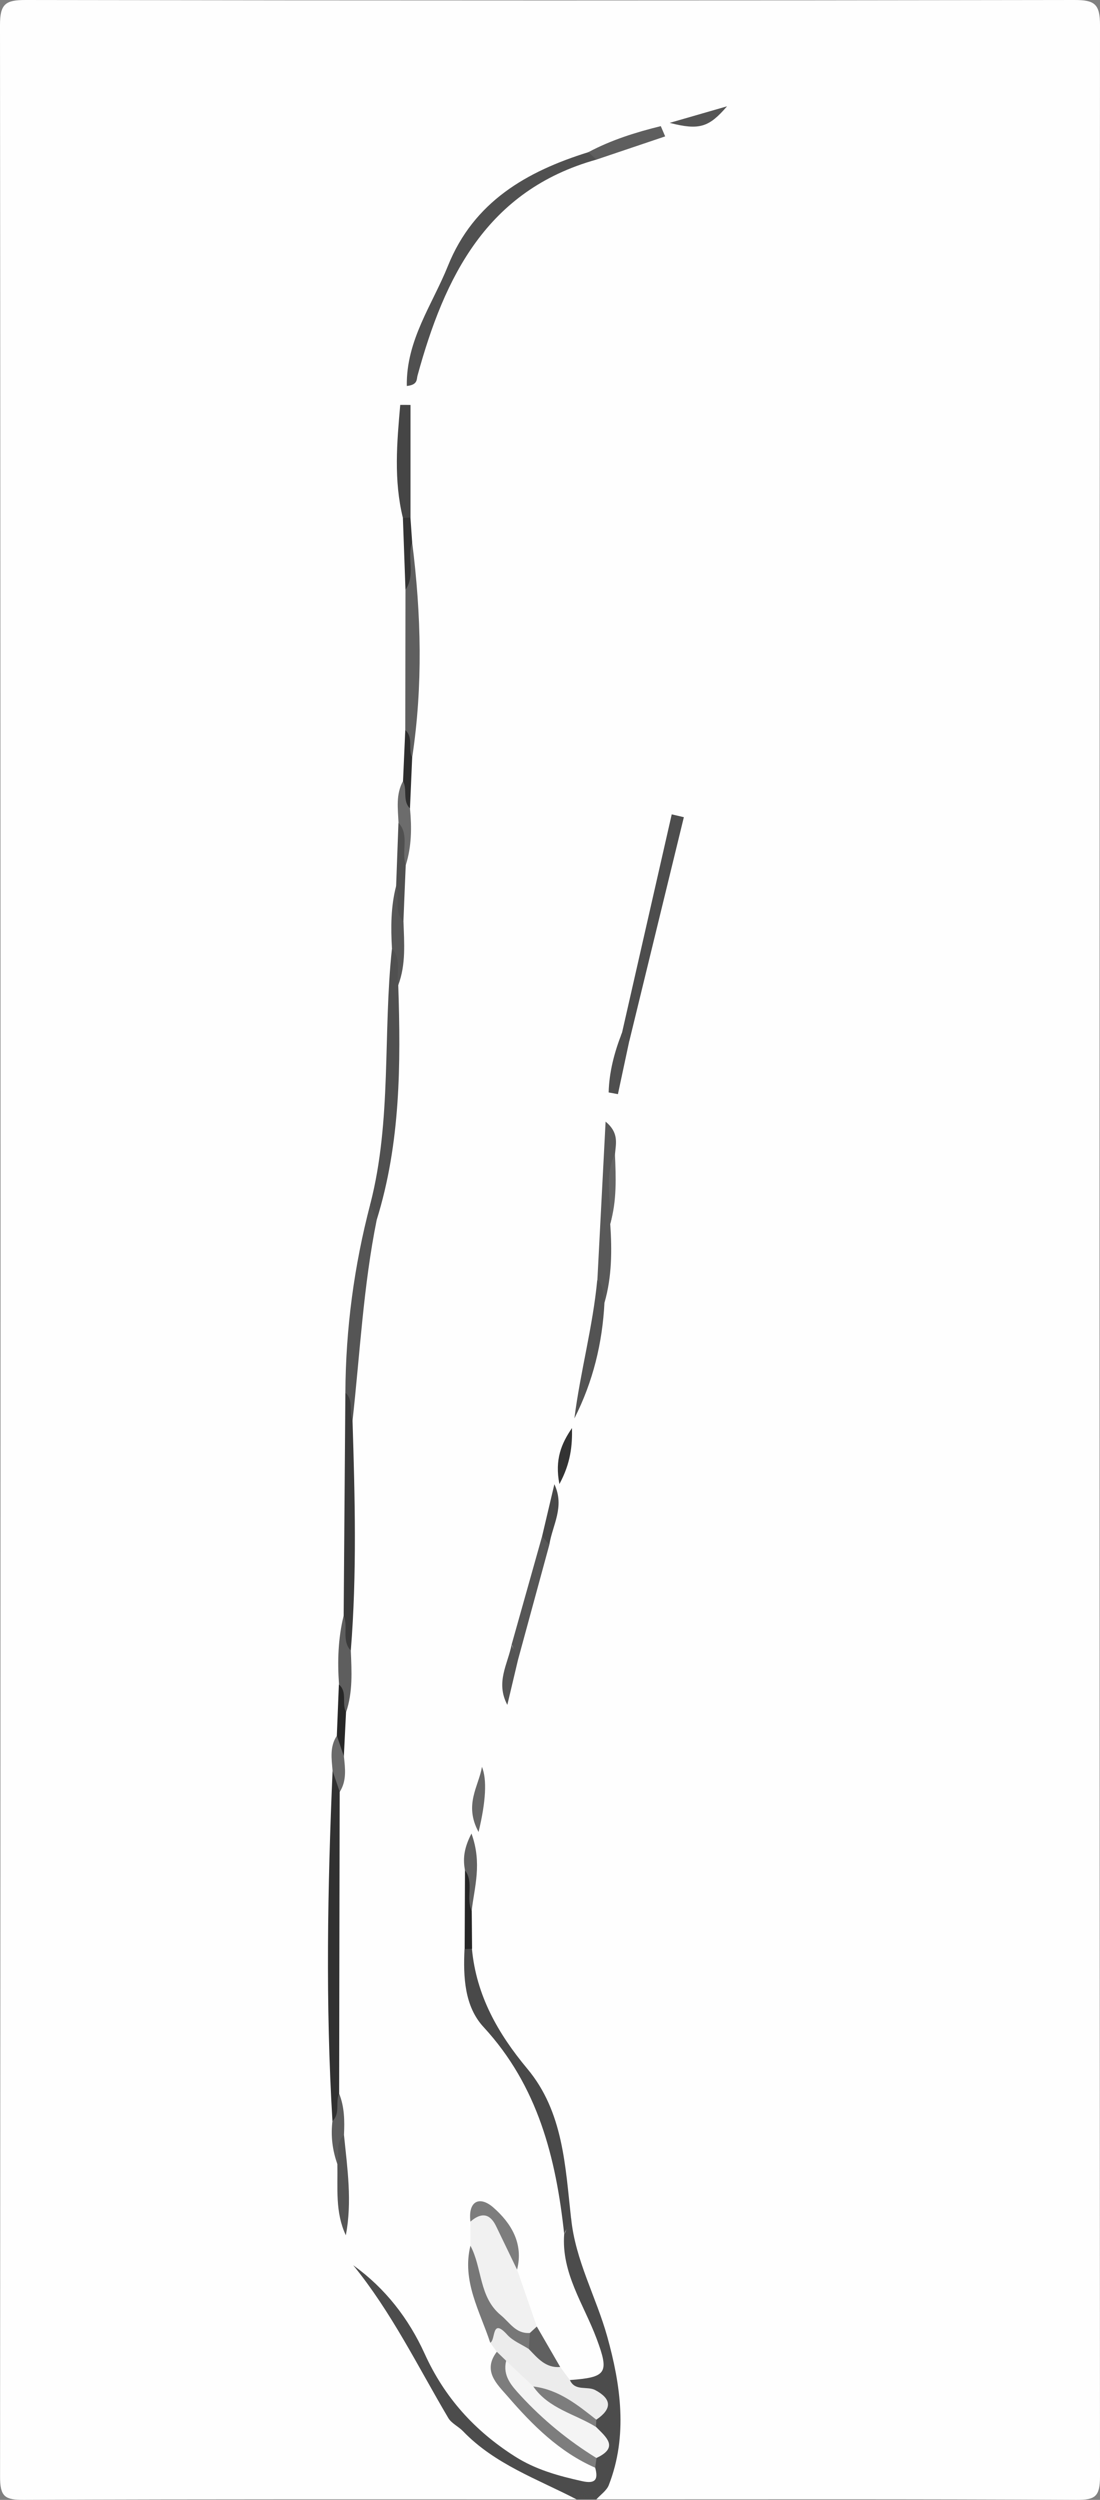 <?xml version="1.0" encoding="UTF-8"?>
<svg id="Layer_1" data-name="Layer 1" xmlns="http://www.w3.org/2000/svg" viewBox="0 0 166 377">
  <rect x="0" y="0" width="166" height="377" fill="#808080" stroke="none"/>
  <defs>
    <style>
      .cls-1 {
        fill: #343434;
      }

      .cls-1, .cls-2, .cls-3, .cls-4, .cls-5, .cls-6, .cls-7, .cls-8, .cls-9, .cls-10, .cls-11, .cls-12, .cls-13, .cls-14, .cls-15, .cls-16, .cls-17, .cls-18, .cls-19, .cls-20, .cls-21, .cls-22, .cls-23, .cls-24, .cls-25, .cls-26, .cls-27, .cls-28, .cls-29, .cls-30, .cls-31, .cls-32, .cls-33, .cls-34 {
        stroke-width: 0px;
      }

      .cls-2 {
        fill: #545454;
      }

      .cls-3 {
        fill: #505050;
      }

      .cls-4 {
        fill: #7d7d7d;
      }

      .cls-5 {
        fill: #676767;
      }

      .cls-6 {
        fill: #565656;
      }

      .cls-7 {
        fill: #616161;
      }

      .cls-8 {
        fill: #454545;
      }

      .cls-9 {
        fill: #f4f4f4;
      }

      .cls-10 {
        fill: #575757;
      }

      .cls-11 {
        fill: #535353;
      }

      .cls-12 {
        fill: #4c4c4c;
      }

      .cls-13 {
        fill: #6c6c6c;
      }

      .cls-14 {
        fill: #6a6a6a;
      }

      .cls-15 {
        fill: #555;
      }

      .cls-16 {
        fill: #2e2e2e;
      }

      .cls-17 {
        fill: #4f4f4f;
      }

      .cls-18 {
        fill: #262626;
      }

      .cls-19 {
        fill: #f1f1f1;
      }

      .cls-20 {
        fill: #272727;
      }

      .cls-21 {
        fill: #484848;
      }

      .cls-22 {
        fill: #333;
      }

      .cls-23 {
        fill: #606060;
      }

      .cls-24 {
        fill: #5f5f5f;
      }

      .cls-25 {
        fill: #595959;
      }

      .cls-26 {
        fill: #ececec;
      }

      .cls-27 {
        fill: #313131;
      }

      .cls-28 {
        fill: #5e5e5e;
      }

      .cls-29 {
        fill: #3b3b3b;
      }

      .cls-30 {
        fill: #494949;
      }

      .cls-31 {
        fill: #656565;
      }

      .cls-32 {
        fill: #fefefe;
      }

      .cls-33 {
        fill: #777;
      }

      .cls-34 {
        fill: #4d4d4d;
      }
    </style>
  </defs>
  <path class="cls-32" d="M87,376.92c-27.79,0-55.58-.05-83.37.08-2.87.01-3.63-.44-3.62-3.53C.11,250.24.11,127.01,0,3.78,0,.57.84,0,3.87,0c52.75.1,105.5.1,158.26,0,3.02,0,3.87.56,3.87,3.78-.1,123.23-.1,246.45,0,369.68,0,3.08-.74,3.56-3.62,3.54-24.13-.14-48.26-.08-72.39-.08,3.14-10.5,3.41-20.85-1.88-30.8-1.94-3.64-1.91-7.63-2.55-11.51-.39-2.27-.76-4.55-1.03-6.83-.77-6.71-2.85-12.83-7.54-17.84-4.27-4.56-5.84-10.14-6.39-16.15-.16-1.74-.07-3.49-.07-5.23.55-1.7.48-3.47.48-5.23,0-.26,0-.42,0-.48-.03.09,0,.18-.01.32.11,3.43-.85,6.77-.5,10.16.5,6.25,2.06,12.11,6.56,16.76,5.42,5.6,6.79,12.75,7.8,20.02.32,2.3.81,4.57,1.09,6.88-.42,6.18,3.53,10.96,5.26,16.45,1.53,4.87.6,6.28-4.53,6.38-1.31-.41-2.27-1.29-3.1-2.35-1.3-2.04-2.19-4.31-3.38-6.42-1.2-2.79-2.34-5.6-2.8-8.62,0-2.68-1.04-5.04-2.54-7.16-.84-1.19-2-1.95-2.55.35-.15,1.11-.23,2.23-.48,3.31-1.02,4.86,2.11,8.81,2.94,13.26.38.86.72,1.73.78,2.68-.24,3.54,1.98,5.79,4.16,8.1,3.21,3.39,7.2,5.84,10.68,8.89.89,2.86-.39,3.76-3.03,3.22-8.52-1.73-15.38-6.27-20.27-13.31-3.87-5.57-6.39-12.04-10.95-16.76,3.28,3.81,6.18,8.28,8.61,13.09,4.02,7.95,10.65,12.89,18.8,16.08,1.33.52,3.63.15,3.43,2.73Z"/>
  <path class="cls-12" d="M86,358.93c5.55-.41,5.98-1.04,4.03-6.25-1.93-5.17-5.34-9.87-4.89-15.78.6-.68.04-1.87,1.05-2.37.62,6.34,3.79,11.89,5.45,17.85,2.01,7.21,3.15,14.93.23,22.4-.33.83-1.23,1.43-1.87,2.14h-3c-5.92-3.07-12.35-5.3-17.14-10.29-.69-.71-1.73-1.17-2.21-1.98-4.6-7.78-8.57-15.95-14.35-23.04,4.85,3.48,8.38,8.06,10.79,13.36,2.99,6.59,7.53,11.6,13.57,15.45,3.16,2.02,6.62,2.97,10.2,3.76,1.99.44,2.45-.24,1.96-2.03-.25-.39-.33-.81-.29-1.26.94-1.64.51-3.26-.1-4.88-.02-.45.05-.89.18-1.31.99-1.67.09-2.56-1.29-3.37-.97-.57-2.65-.55-2.32-2.41Z"/>
  <path class="cls-19" d="M71,338.68c0-1.21,0-2.42-.01-3.63,1.68-2.64,3.38-1.79,4.51.29,1.17,2.15,2.5,4.34,2.54,6.95.99,2.86,1.99,5.72,2.98,8.58-.17.85-.67,1.38-1.49,1.63-5.65-1.71-8.15-5.76-8.53-13.81Z"/>
  <path class="cls-3" d="M90,24.07c-16.53,4.62-22.91,17.65-27,32.6-.14.53.06,1.37-1.61,1.54-.11-6.92,3.86-12.27,6.21-18.12,3.89-9.66,11.86-14.24,21.19-17.14,1.16-.44,1.38.13,1.21,1.12Z"/>
  <path class="cls-30" d="M86.19,334.54c-.35.79-.7,1.58-1.05,2.37-1.24-11.5-3.96-22.33-12.17-31.22-2.88-3.12-3.07-7.54-2.87-11.75.36-.46.73-.47,1.12-.03.66,7.02,3.92,12.76,8.37,18.09,5.42,6.49,5.71,14.64,6.59,22.55Z"/>
  <path class="cls-26" d="M86,358.93c.79,1.74,2.61.86,3.84,1.52,2.48,1.33,2.56,2.82.15,4.46-3.49-.3-5.79-3.34-9.12-4-2.16-.93-3.66-2.65-5.2-4.33-.44-.56-.65-1.2-.69-1.9-.33-.46-.66-.91-.99-1.37.24-1.08-1.09-2.39-.03-3.17,1.47-1.09,2.24.62,3.07,1.4.98.92,2.17,1.33,3.32,1.87,1.6.95,2.43,2.8,4.2,3.56.49.66.97,1.32,1.46,1.97Z"/>
  <path class="cls-3" d="M60.1,148.57c.39,11.93.35,23.82-3.25,35.39-1.99-.14-1.05-1.45-.96-2.42,3.25-12.64,1.88-25.68,3.26-38.48,2.83,1.41,1,3.62.95,5.52Z"/>
  <path class="cls-27" d="M51.26,270.22c-.03,15.17-.06,30.34-.08,45.51.1,1.49,1.49,3.3-1.01,4.15-1.06-17.61-.74-35.22.02-52.83,2.36.38.99,2.02,1.08,3.17Z"/>
  <path class="cls-34" d="M93.87,155.74c2.5-10.98,5-21.95,7.5-32.93.61.14,1.22.29,1.83.43-2.74,11.25-5.49,22.51-8.23,33.76-1.01.13-1.61-.09-1.09-1.27Z"/>
  <path class="cls-24" d="M61.16,110.1l.03-21.14c1.08-2.28-.57-4.95,1.01-7.16,1.37,10.82,1.64,21.64,0,32.46-1.38-1.13-.09-2.93-1.04-4.16Z"/>
  <path class="cls-15" d="M55.89,181.54c.32.81.64,1.61.96,2.42-2.02,10-2.53,20.19-3.65,30.3-1.38-1.15-.03-3-1.08-4.23.05-9.65,1.32-19.15,3.77-28.48Z"/>
  <path class="cls-29" d="M52.12,210.02c1.3,1.17.5,2.88,1.08,4.23.36,11.56.67,23.12-.26,34.67-2.77-1.26-1-3.45-1.08-5.26.09-11.22.17-22.43.26-33.65Z"/>
  <path class="cls-4" d="M74.98,354.67c.47.45.94.91,1.41,1.36,2.3,4.84,6.75,7.64,10.51,11.09,1.17,1.08,3.06,1.52,3.12,3.56-.07.49-.13.98-.2,1.47-5.4-2.36-9.46-6.42-13.21-10.76-1.57-1.81-3.86-3.83-1.63-6.73Z"/>
  <path class="cls-25" d="M92.09,184.55c.27,4,.26,7.98-.86,11.89-1.33-.83-.26-2.42-1.08-3.41.41-7.96.83-15.92,1.24-23.88,2.03,1.67,1.56,3.28,1.42,4.88-.9,3.46.28,7.06-.71,10.52Z"/>
  <path class="cls-33" d="M79.82,354.26c-1.1-.71-2.42-1.22-3.27-2.16-2.41-2.67-1.72.81-2.57,1.2-1.56-4.76-4.3-9.28-2.99-14.63,1.81,3.37,1.26,7.74,4.59,10.48,1.35,1.11,2.27,2.83,4.37,2.68.63.85.64,1.66-.14,2.43Z"/>
  <path class="cls-8" d="M60.8,78.11c-1.4-5.73-.9-11.39-.4-17.05.52,0,1.03,0,1.55.01v16.98c-.35.54-.74.56-1.14.06Z"/>
  <path class="cls-11" d="M90.14,193.03c1.1.9.76,2.26,1.08,3.41-.31,6.11-1.73,11.94-4.54,17.47.89-7.01,2.79-13.85,3.45-20.88Z"/>
  <path class="cls-6" d="M82.9,232.96c-1.58,5.79-3.15,11.57-4.73,17.36-.96-.5-.44-1.62-.96-2.31,1.53-5.45,3.07-10.89,4.6-16.34.66.18.73.85,1.09,1.29Z"/>
  <path class="cls-15" d="M51.91,321.97c.51,5.03,1.25,10.06.28,15.13-1.64-3.48-1.2-7.14-1.28-10.74-.03-1.55-1.52-3.43,1-4.4Z"/>
  <path class="cls-4" d="M78.03,342.28c-1.06-2.19-2.11-4.38-3.17-6.57-.98-2.01-2.31-2.03-3.87-.67-.38-3.21,1.46-3.88,3.45-2.14,2.67,2.33,4.6,5.42,3.59,9.38Z"/>
  <path class="cls-28" d="M90,24.07c-.4-.37-.81-.75-1.21-1.12,3.47-1.85,7.16-3,10.93-3.93.22.52.44,1.04.66,1.55-3.46,1.17-6.92,2.33-10.38,3.5Z"/>
  <path class="cls-28" d="M51.86,243.66c.74,1.68-.36,3.73,1.08,5.26.13,3.12.32,6.25-.71,9.28-1.42-1.12-.08-2.95-1.07-4.18-.25-3.49-.14-6.95.7-10.37Z"/>
  <path class="cls-10" d="M60.1,148.57c-.35-1.83.55-3.88-.95-5.52-.18-3.19-.18-6.36.64-9.48,1.6,1.55.04,3.75,1.1,5.41.1,3.22.39,6.46-.79,9.58Z"/>
  <path class="cls-5" d="M72.73,266.45q1.16,2.87-.51,9.83c-2.25-4.14.04-6.92.51-9.83Z"/>
  <path class="cls-7" d="M70.16,282.04c-.27-1.61-.24-3.15.99-5.53,1.64,4.53.43,8.1.03,11.66-1.54-1.84.05-4.21-1.03-6.13Z"/>
  <path class="cls-3" d="M60.88,138.99c-1.5-1.57-.51-3.65-1.1-5.41.12-3.17.23-6.33.35-9.5,2.73,1.72.9,4.22,1.1,6.37-.12,2.85-.24,5.69-.35,8.54Z"/>
  <path class="cls-22" d="M84.42,223.81c-.73-3.71.31-6.14,1.9-8.45.05,2.66-.18,5.26-1.9,8.45Z"/>
  <path class="cls-15" d="M101.06,18.53c2.72-.79,5.44-1.57,8.66-2.5-2.72,3.15-4.15,3.66-8.66,2.5Z"/>
  <path class="cls-23" d="M79.82,354.26c.05-.81.09-1.62.14-2.43.35-.32.7-.65,1.05-.97,1.18,2.03,2.35,4.07,3.53,6.1-2.19.19-3.41-1.34-4.73-2.7Z"/>
  <path class="cls-17" d="M93.87,155.74c.36.42.73.85,1.09,1.27-.57,2.67-1.14,5.33-1.71,8-.47-.09-.93-.18-1.4-.26.08-3.08.86-6.07,2.02-9.01Z"/>
  <path class="cls-13" d="M61.24,130.45c-.73-2.06.61-4.48-1.1-6.37-.09-2.13-.43-4.28.68-6.28,1.43,1.1.12,2.9,1.05,4.13.28,2.88.25,5.73-.63,8.52Z"/>
  <path class="cls-21" d="M82.9,232.96c-.36-.43-.73-.86-1.09-1.29.62-2.61,1.23-5.23,1.85-7.84,1.61,3.43-.3,6.16-.76,9.13Z"/>
  <path class="cls-2" d="M77.21,248.01c.32.77.64,1.54.96,2.31-.54,2.26-1.07,4.53-1.61,6.79-1.81-3.41.08-6.16.65-9.1Z"/>
  <path class="cls-18" d="M70.16,282.04c1.42,1.86.1,4.18,1.03,6.13.02,1.91.03,3.82.05,5.73-.37.01-.75.02-1.12.03.02-3.96.03-7.93.05-11.89Z"/>
  <path class="cls-16" d="M61.87,121.93c-1.17-1.17-.36-2.84-1.05-4.13.11-2.57.23-5.14.34-7.71,1.28,1.16.37,2.86,1.04,4.16-.11,2.56-.22,5.12-.33,7.67Z"/>
  <path class="cls-28" d="M51.91,321.97c-1.36,1.23-.65,2.93-1,4.39-.75-2.1-1.01-4.26-.74-6.48,1.22-1.17.4-2.83,1.01-4.15.81,2.01.83,4.12.73,6.24Z"/>
  <path class="cls-1" d="M60.8,78.11c.38-.02.76-.04,1.14-.06.09,1.25.18,2.5.26,3.74-.84,2.31.55,4.95-1.01,7.16-.13-3.61-.26-7.23-.39-10.84Z"/>
  <path class="cls-20" d="M51.15,254.03c1.32,1.15.38,2.87,1.07,4.18-.11,2.22-.22,4.44-.33,6.67-2.37-.36-1.02-1.97-1.06-3.12.1-2.58.21-5.15.31-7.73Z"/>
  <path class="cls-31" d="M92.09,184.55c.22-3.51-.97-7.11.71-10.52.15,3.53.3,7.06-.71,10.52Z"/>
  <path class="cls-14" d="M50.84,261.76c.35,1.04.7,2.08,1.06,3.12.19,1.83.44,3.67-.63,5.35-.36-1.05-.72-2.11-1.08-3.17-.15-1.81-.46-3.65.65-5.3Z"/>
  <path class="cls-9" d="M90.01,370.69c-4.24-2.62-8.07-5.75-11.45-9.42-1.36-1.48-2.73-2.96-2.18-5.24,1.37,1.29,2.73,2.57,4.1,3.86,3.1,2.11,6.89,3.16,9.46,6.1,1.52,1.54,3.53,3.08.07,4.69Z"/>
  <path class="cls-4" d="M89.94,366c-3.19-1.97-7.15-2.75-9.46-6.1,3.81.46,6.65,2.75,9.51,5.01-.02.36-.04.73-.05,1.09Z"/>
</svg>